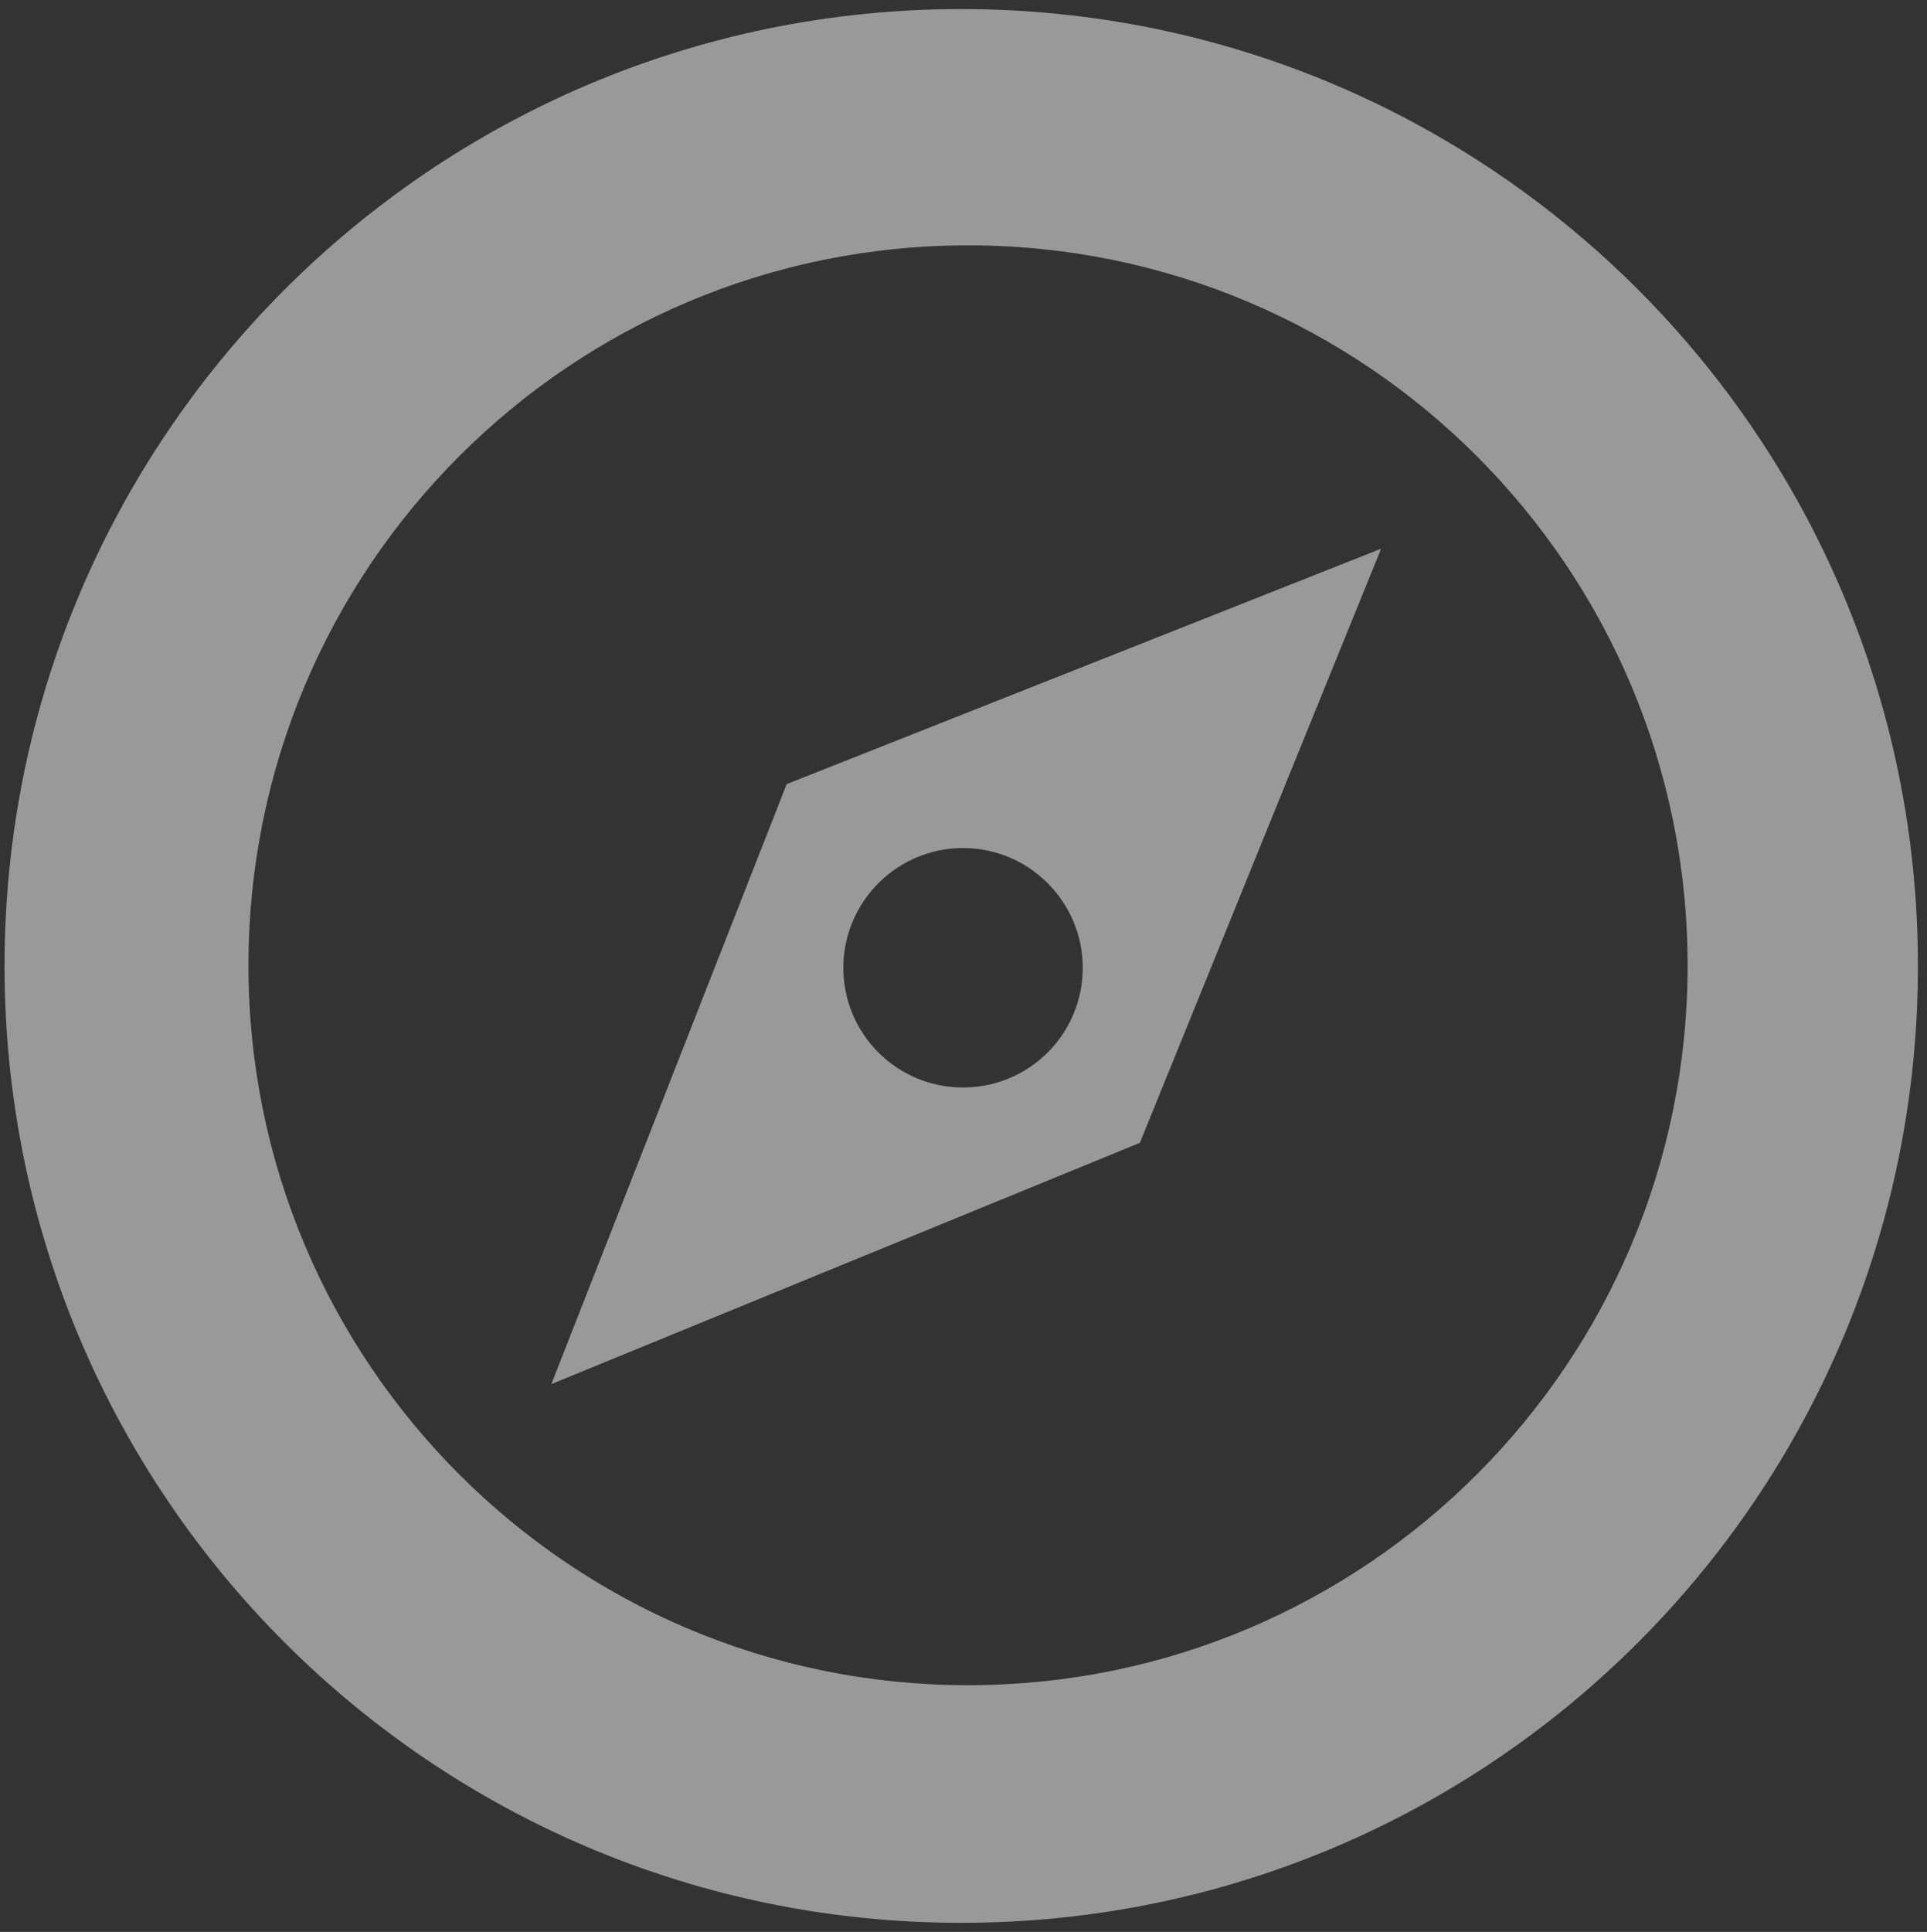<svg version="1.2" xmlns="http://www.w3.org/2000/svg" viewBox="0 0 425 426" width="425" height="426">
	<rect x="0" y="0" width="425" height="426" fill="#333333" stroke="none"/>
	<title>compass</title>
	<style>
		.s0 { opacity: .5;mix-blend-mode: overlay;fill: #ffffff } 
	</style>
	<path id="compass" fill-rule="evenodd" class="s0" d="m212 424c-116.5 0-211-94.4-211-211 0-116.5 94.5-211 211-211 116.6 0 211 94.5 211 211 0 116.6-94.4 211-211 211zm1.5-369.9c-87.7 0-158.7 71.1-158.7 158.8 0 87.6 71 158.7 158.7 158.7 87.7 0 158.7-71.1 158.7-158.7 0-87.7-71-158.8-158.7-158.8zm-91.9 251.1l51.9-132.3 131.1-51.9-53.2 131zm64.4-91.8c0 14.6 11.8 26.4 26.4 26.4 14.6 0 26.4-11.8 26.4-26.4 0-14.5-11.8-26.4-26.4-26.4-14.6 0-26.4 11.9-26.4 26.4z"/>
</svg>